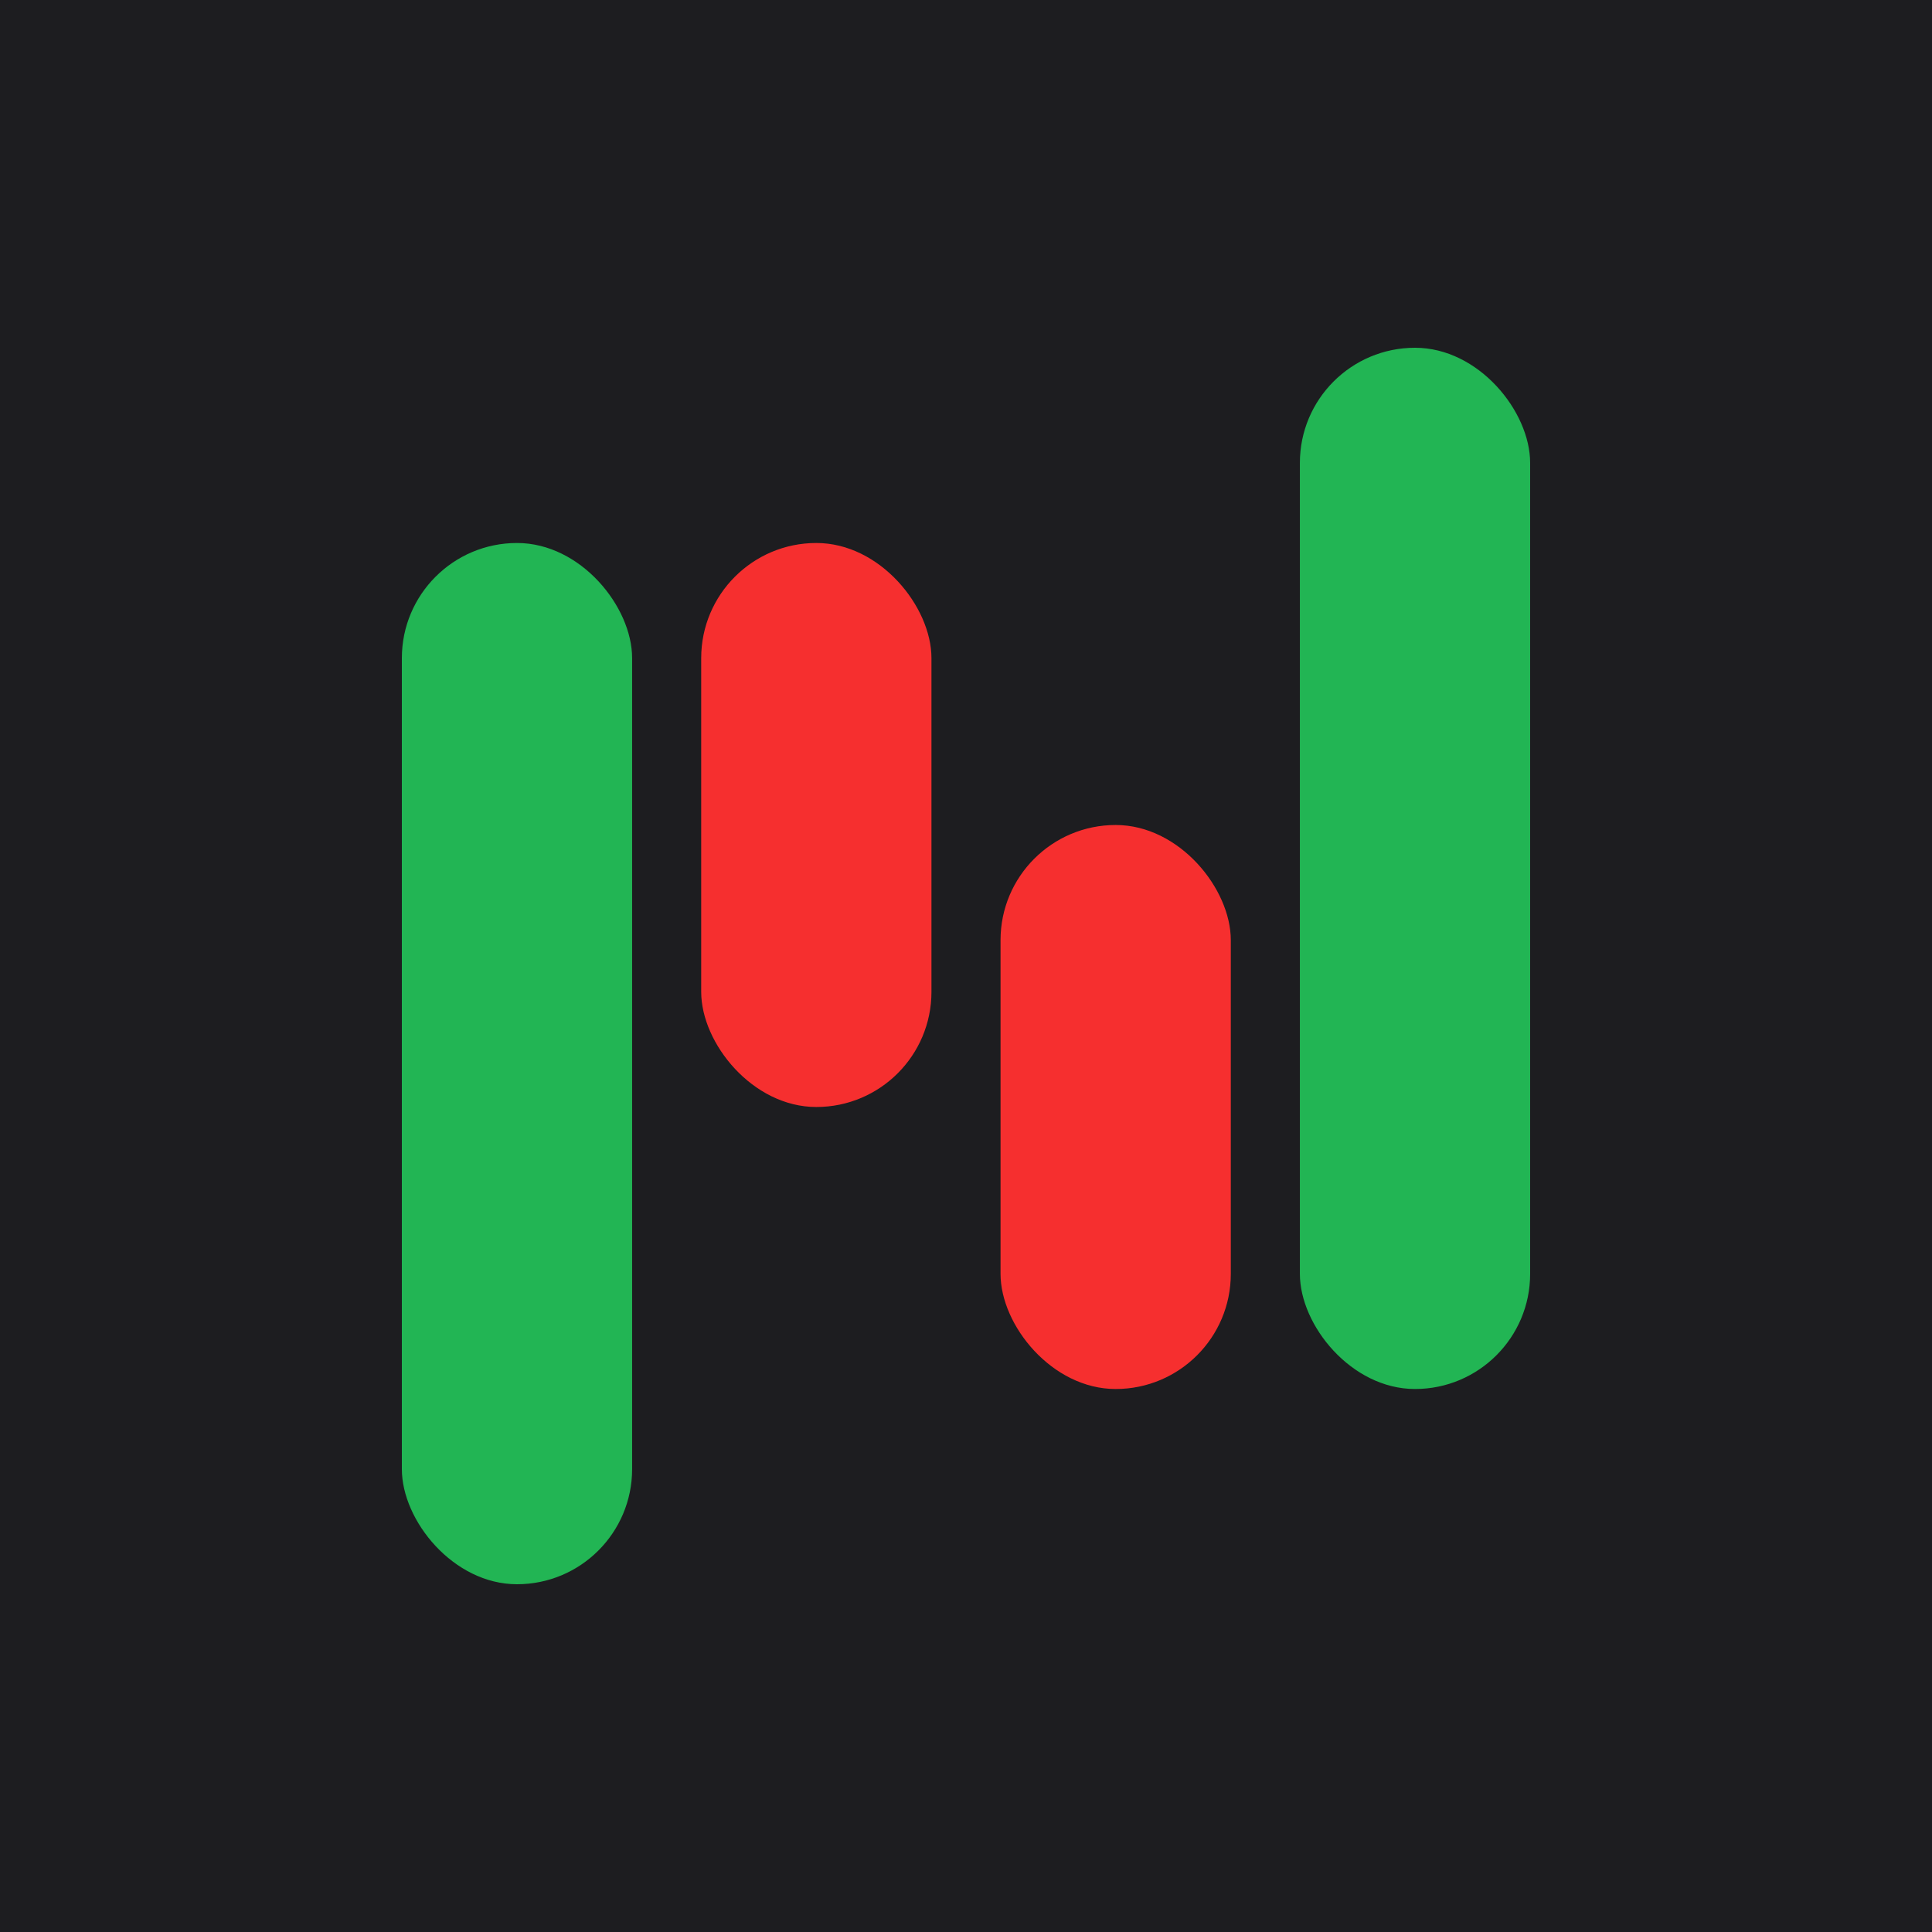 <svg width="1000" height="1000" viewBox="0 0 1000 1000" fill="none" xmlns="http://www.w3.org/2000/svg">
<rect width="1000" height="1000" fill="#1D1D20"/>
<rect x="327.184" y="820" width="119.184" height="538.947" rx="59.592" transform="rotate(180 327.184 820)" fill="#22B554"/>
<rect x="672.816" y="180" width="119.184" height="538.947" rx="59.592" fill="#22B554"/>
<rect x="482.122" y="572.982" width="119.184" height="291.93" rx="59.592" transform="rotate(180 482.122 572.982)" fill="#F62F2F"/>
<rect x="517.878" y="427.018" width="119.184" height="291.93" rx="59.592" fill="#F62F2F"/>
</svg>
